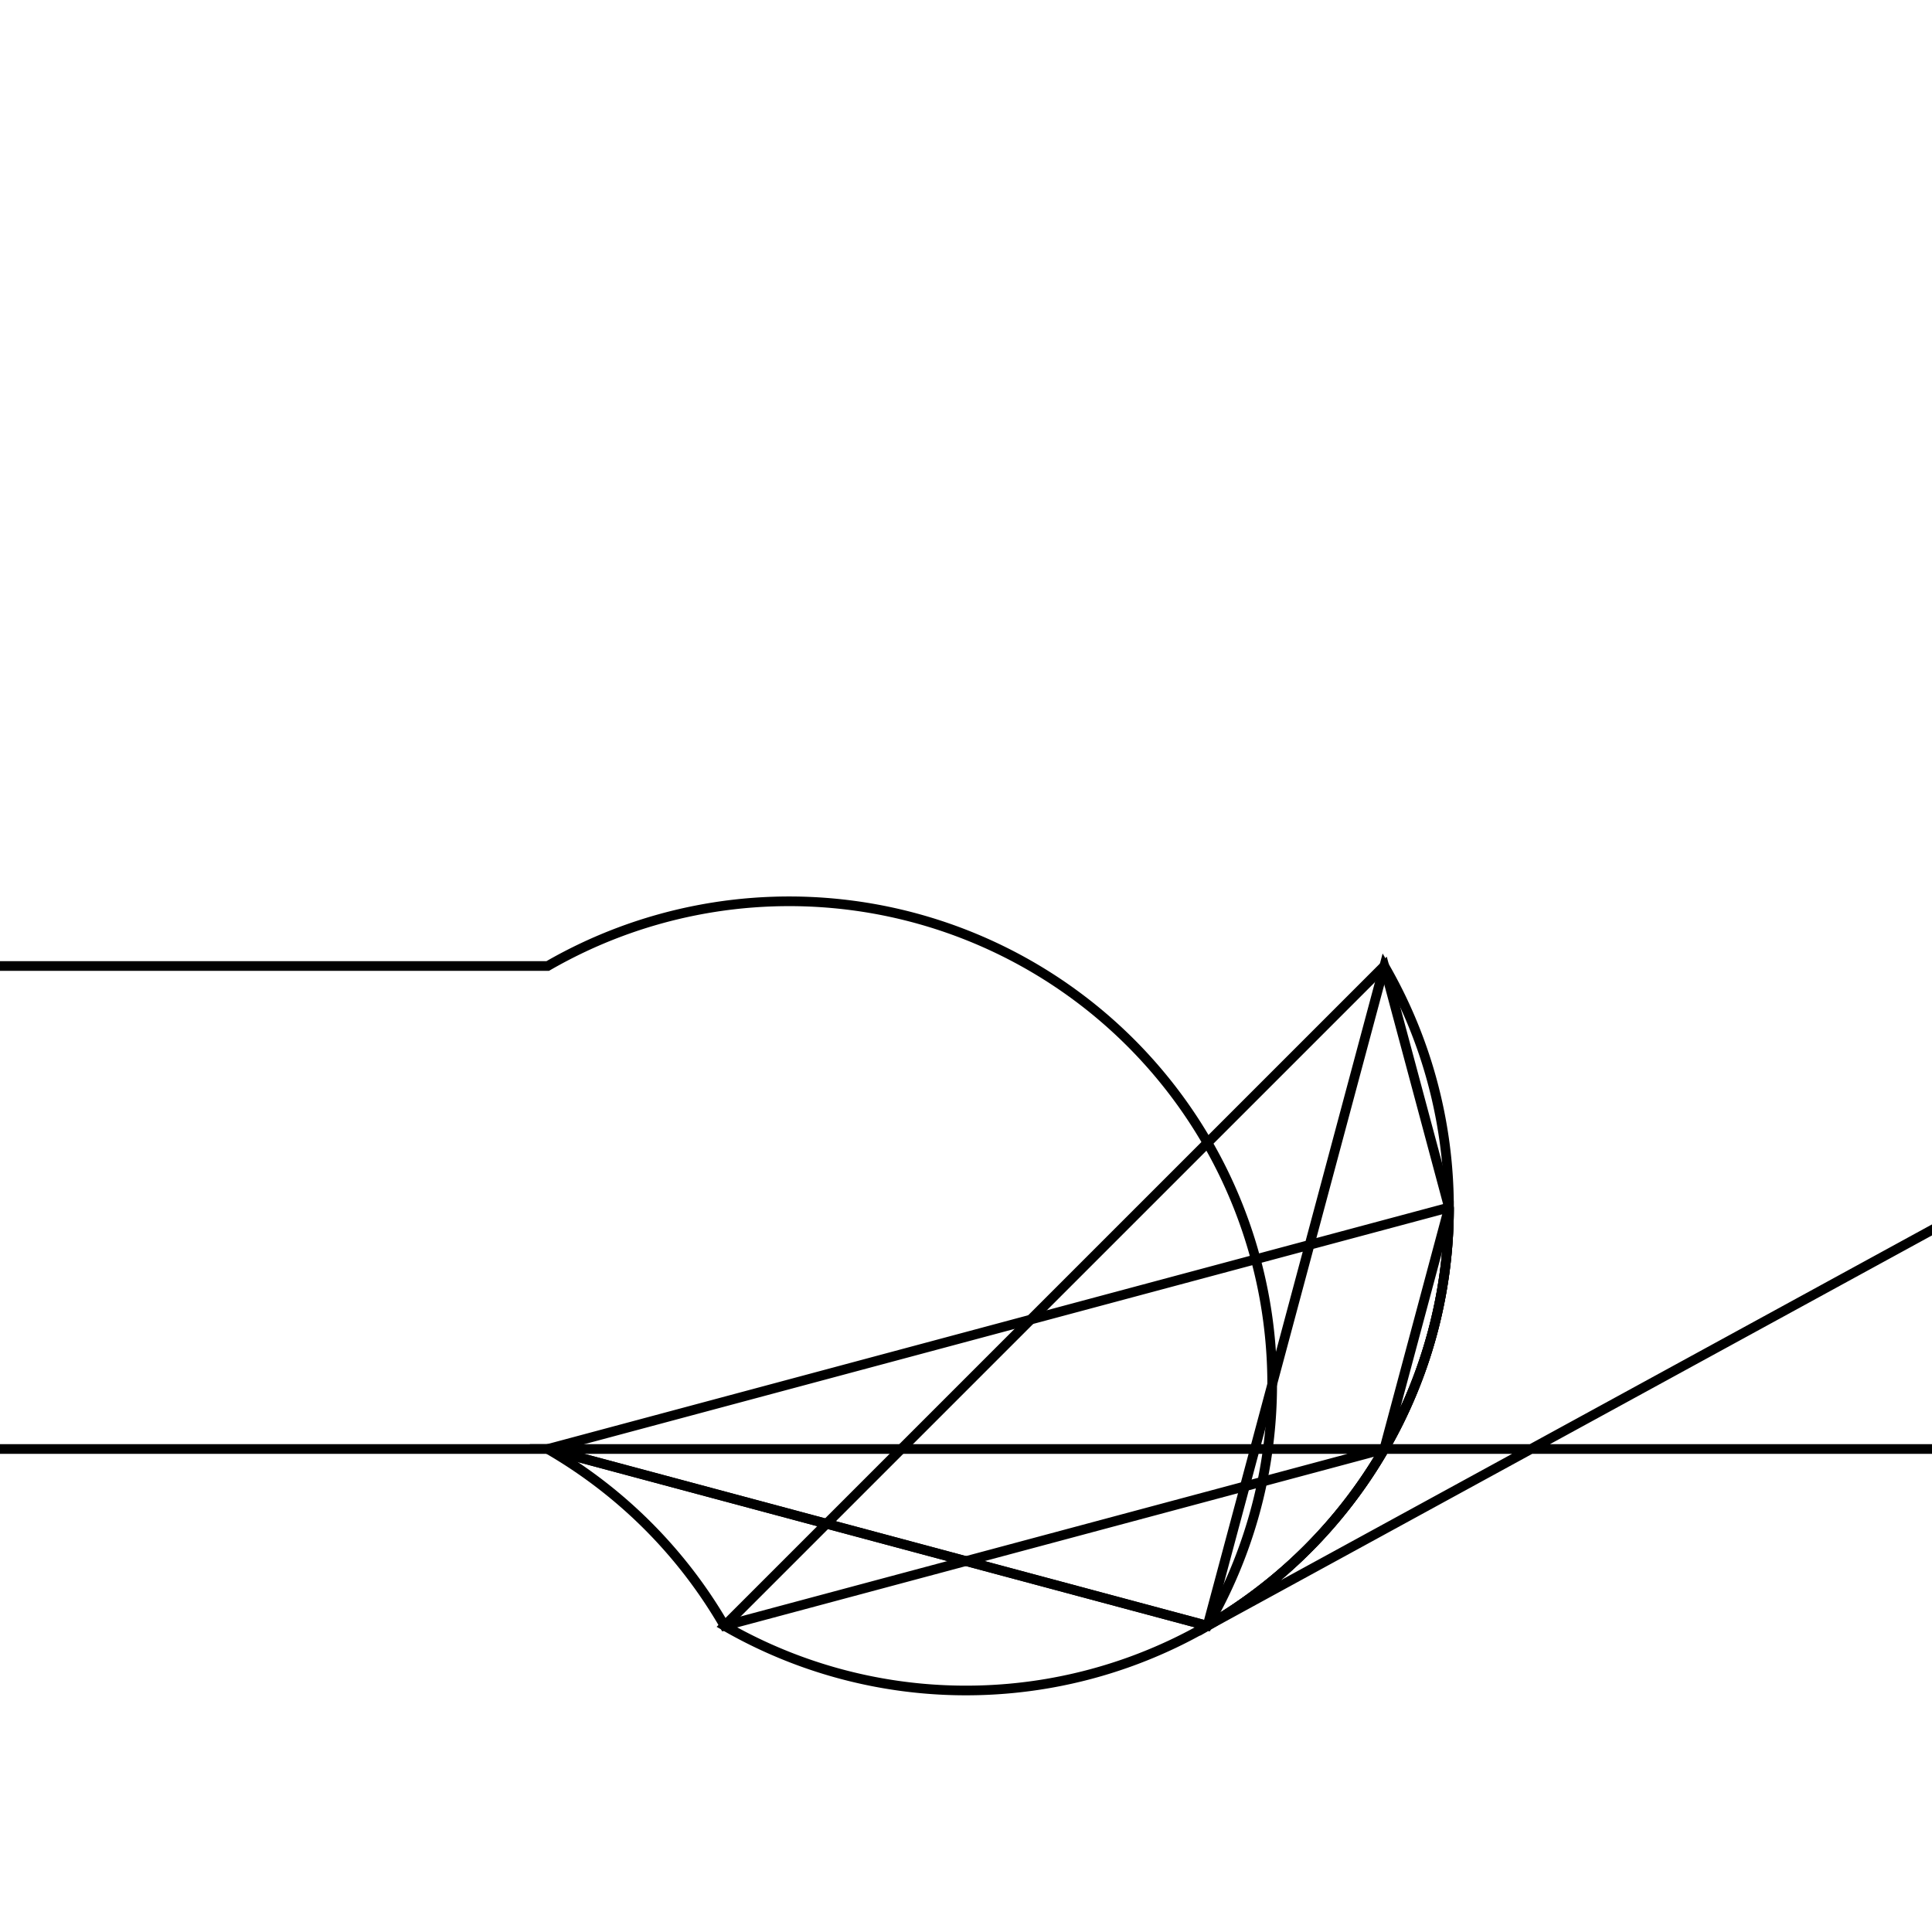 <svg version='1.1' x='0px' y='0px' viewBox='-10 -10 20 20' xmlns='http://www.w3.org/2000/svg'><style>path{stroke:black; stroke-width: 0.1; fill: transparent}</style><path d='M-4.33,5,L-15,5,L-15,0,L-4.33,4.440892098500626e-16,A5,5,0,0,1,2.5,6.83,Z'/>
<path d='M5,2.5,A5,5,0,0,1,2.5,6.83,L15,0,L15,5,L4.33,5,Z'/>
<path d='M5,2.5,A5,5,0,0,1,-2.5,6.83,L4.33,-4.440892098500626e-16,Z'/>
<path d='M5,2.5,A5,5,0,0,1,2.5,6.83,L4.33,-4.440892098500626e-16,A5,5,0,0,1,2.5,6.83,L-4.33,5,Z'/>
<path d='M4.33,5,L-4.33,5,A5,5,0,0,1,-2.5,6.83,Z'/></svg>